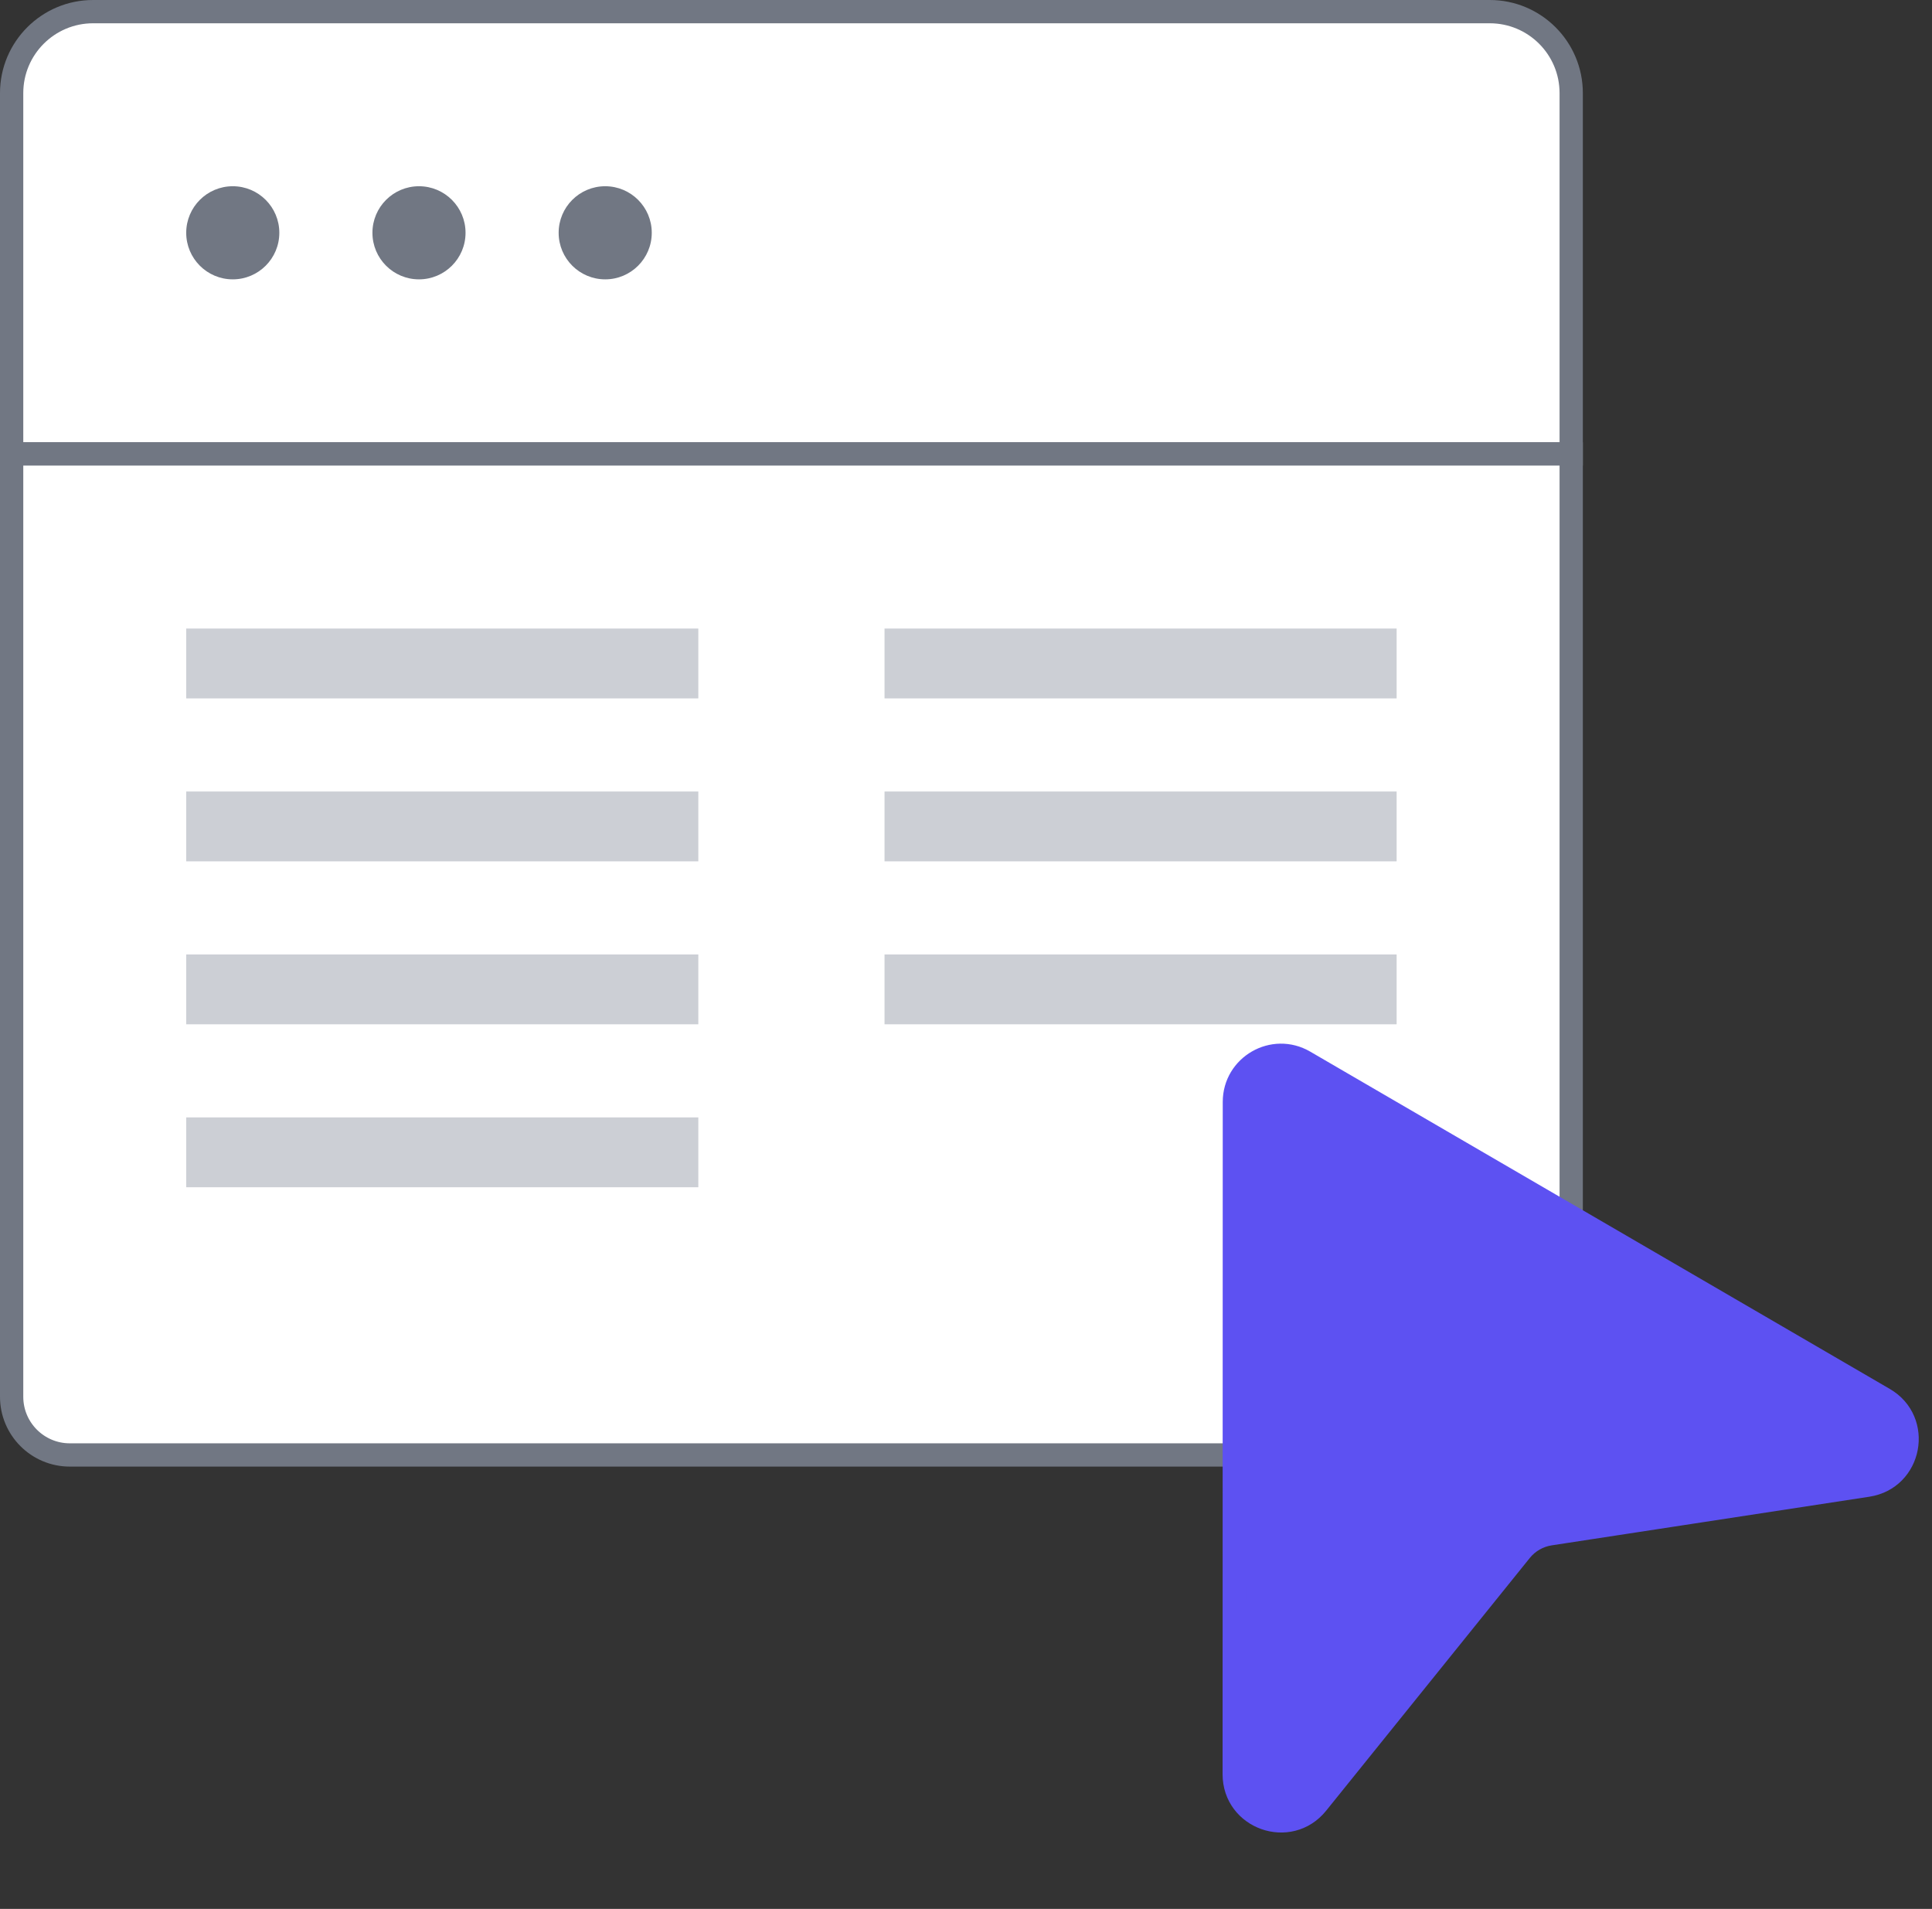 <svg width="83" height="82" viewBox="0 0 83 82" fill="none" xmlns="http://www.w3.org/2000/svg">
<rect x="0" y="0" width="83" height="82" fill="#333333" stroke="none"/>
<path d="M0.5 4C0.5 2.067 2.067 0.5 4 0.5H64C65.933 0.5 67.5 2.067 67.5 4V19.5H0.5V4Z" fill="white"/>
<circle cx="10" cy="10" r="2" fill="#717783"/>
<circle cx="18" cy="10" r="2" fill="#717783"/>
<circle cx="26" cy="10" r="2" fill="#717783"/>
<path d="M0.5 4C0.5 2.067 2.067 0.5 4 0.5H64C65.933 0.5 67.5 2.067 67.5 4V19.5H0.5V4Z" stroke="#717783"/>
<path d="M0.5 19.5H67.5V60C67.5 61.381 66.381 62.5 65 62.5H3C1.619 62.5 0.5 61.381 0.5 60V19.5Z" fill="white" stroke="#717783"/>
<rect x="8" y="27" width="22" height="3" fill="#CCCFD5"/>
<rect x="38" y="27" width="22" height="3" fill="#CCCFD5"/>
<rect x="8" y="34" width="22" height="3" fill="#CCCFD5"/>
<rect x="38" y="34" width="22" height="3" fill="#CCCFD5"/>
<rect x="8" y="41" width="22" height="3" fill="#CCCFD5"/>
<rect x="38" y="41" width="22" height="3" fill="#CCCFD5"/>
<rect x="8" y="48" width="22" height="3" fill="#CCCFD5"/>
<rect x="38" y="48" width="22" height="3" fill="white"/>
<path d="M53.023 76.214L53.03 47.334C53.031 45.792 54.703 44.83 56.036 45.606L80.935 60.095C82.566 61.044 82.097 63.515 80.232 63.8L66.586 65.889C66.093 65.965 65.645 66.222 65.332 66.611L56.581 77.47C55.396 78.939 53.023 78.102 53.023 76.214Z" fill="#5D51F2" stroke="#5D51F2"/>
</svg>
